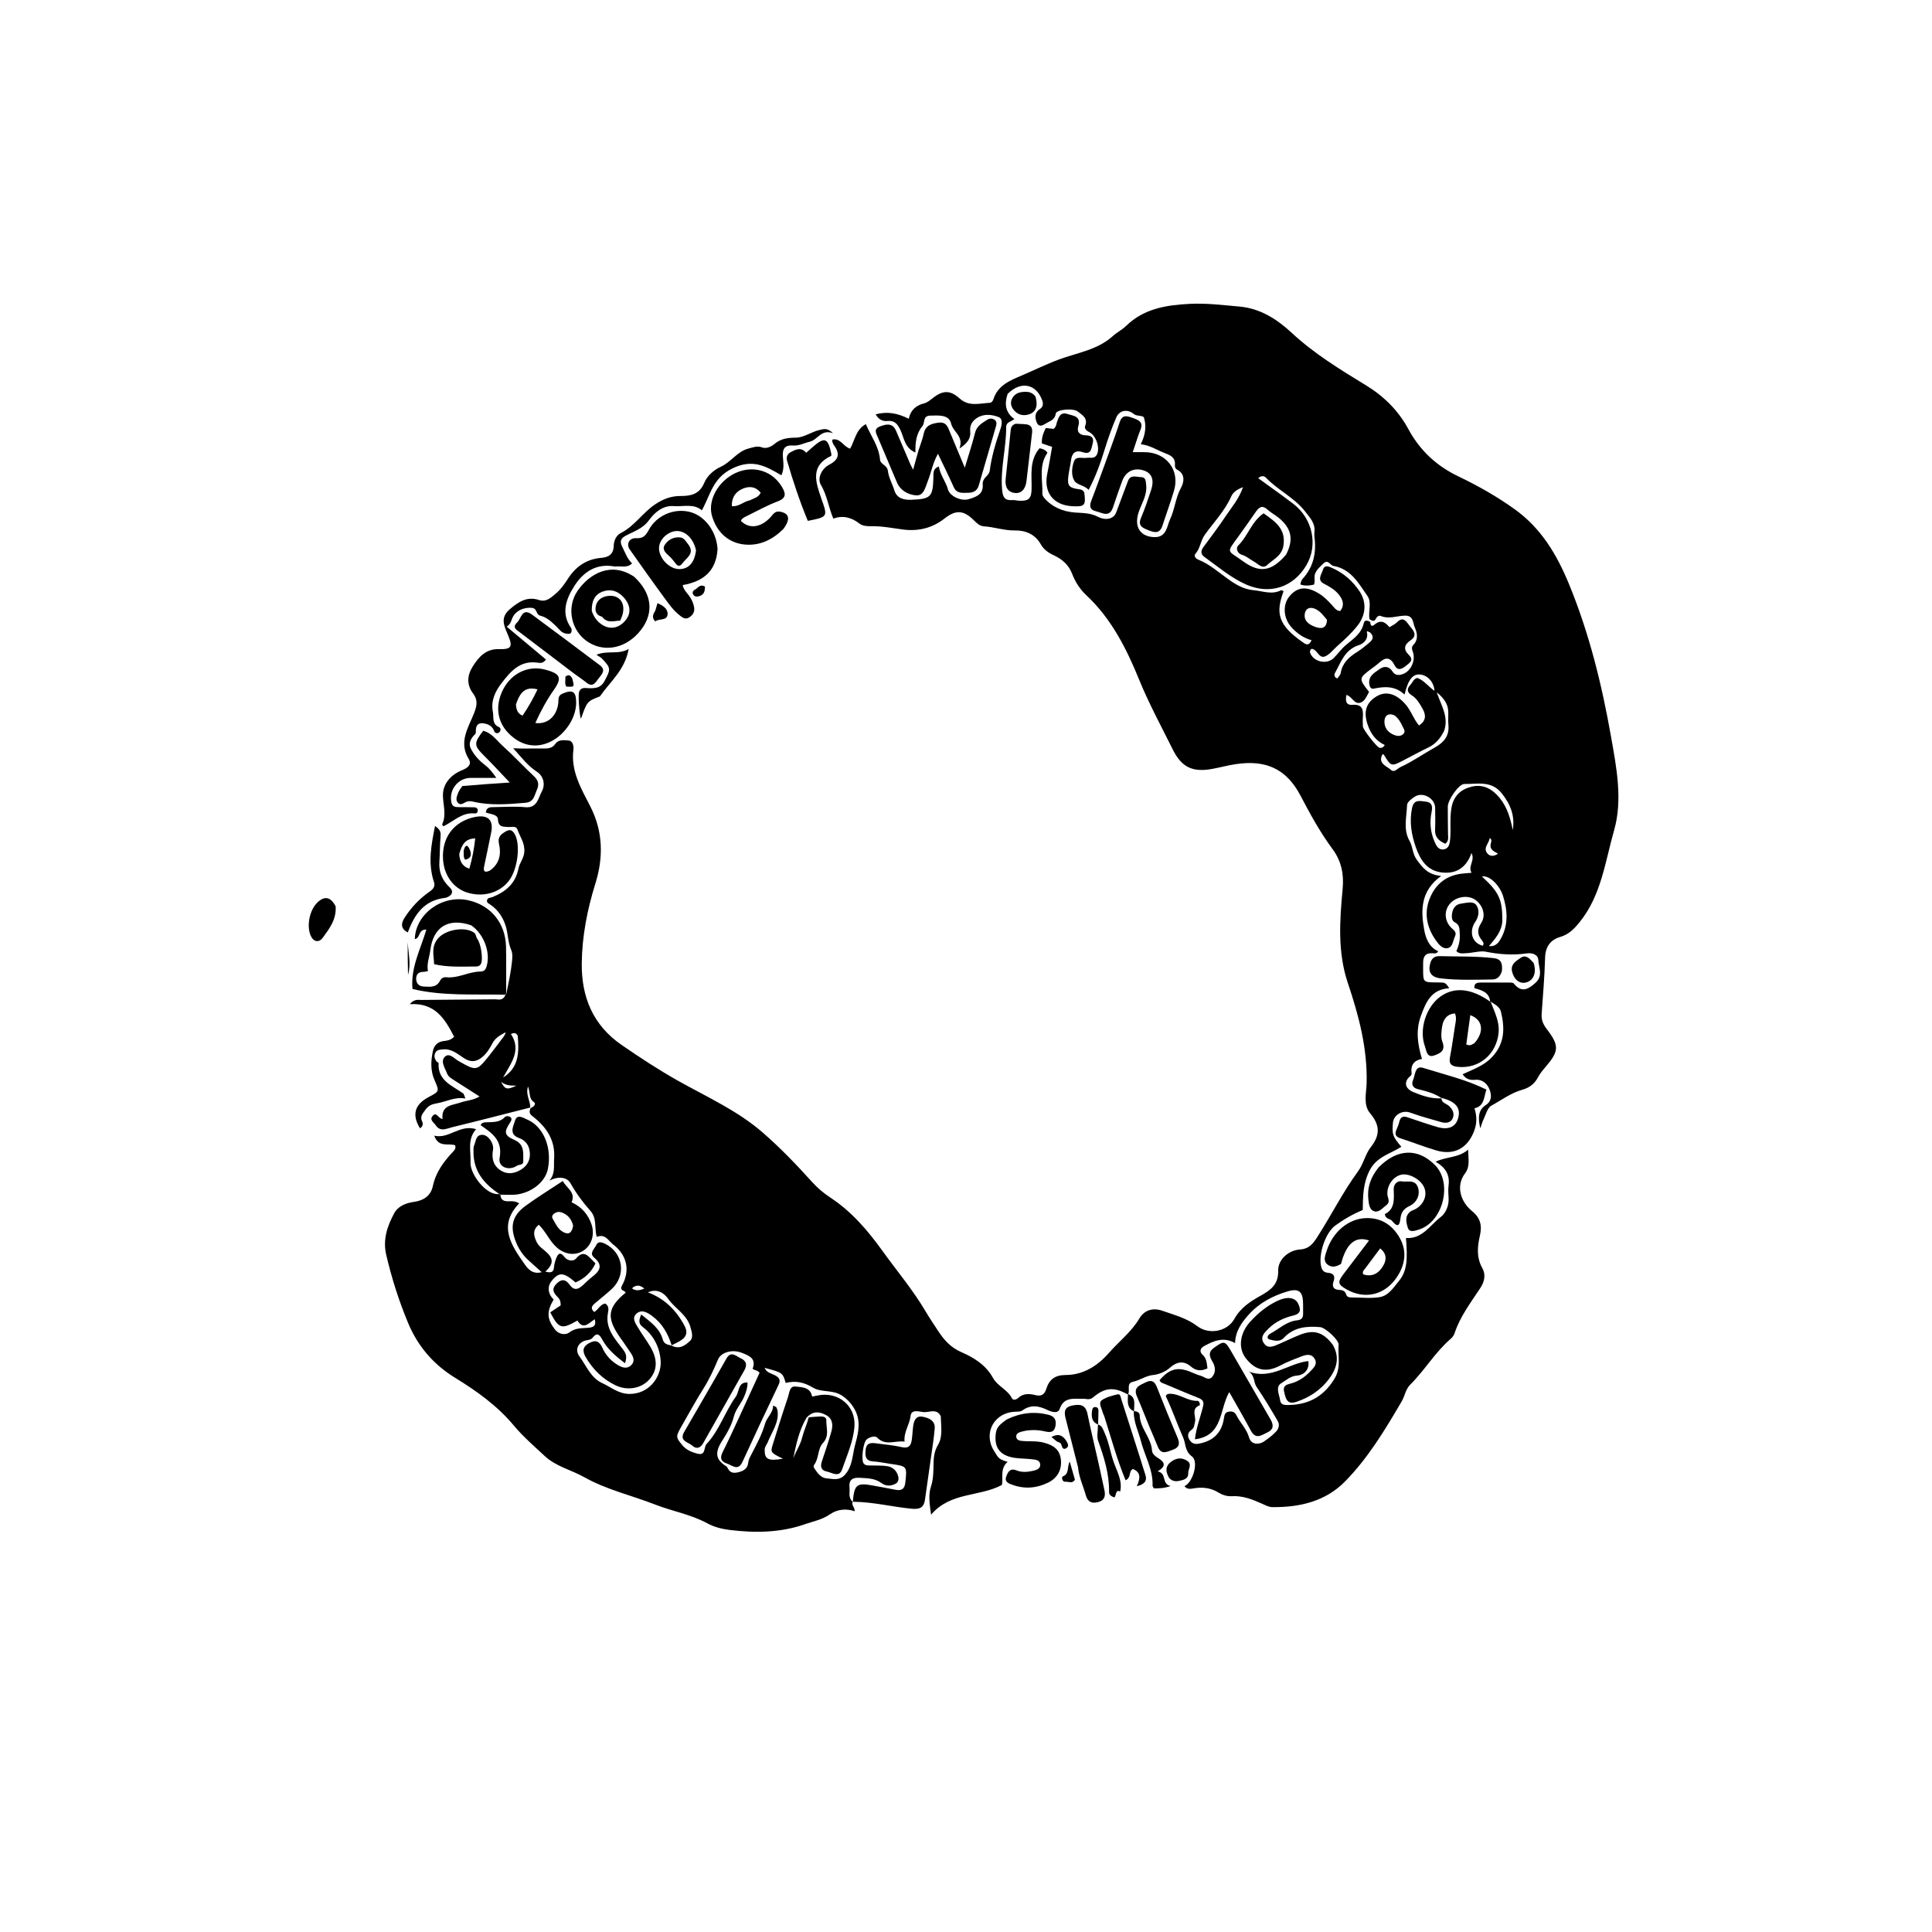 <svg version="1.1" id="Layer_1" xmlns="http://www.w3.org/2000/svg" xmlns:xlink="http://www.w3.org/1999/xlink" x="0px" y="0px"
	 width="100%" viewBox="0 0 1024 1024" enable-background="new 0 0 1024 1024" xml:space="preserve">
<path fill="#000000" opacity="1" stroke="none" 
	d="
M268.381,526.667 
	C269.516,521.026 270.788,515.418 271.361,509.667 
	C271.581,507.465 271.772,505.392 270.885,503.321 
	C269.315,499.653 269.29,495.607 268.345,491.906 
	C267.094,487.008 264.238,482.262 259.596,479.269 
	C258.867,478.8 258.149,478.501 258.084,477.528 
	C258.219,475.631 259.877,475.938 261.028,475.47 
	C268.035,472.622 273.271,468.277 274.805,460.308 
	C275.373,457.359 277.596,455.077 277.889,451.649 
	C278.298,446.88 275.611,443.545 274.235,439.636 
	C273.488,437.512 271.031,438.465 269.297,438.32 
	C266.656,438.099 264.167,438.56 263.929,434.299 
	C263.776,431.561 259.96,431.583 257.502,430.643 
	C257.821,427.691 259.959,427.808 261.9,427.788 
	C267.399,427.731 272.944,427.293 278.387,427.839 
	C284.831,428.486 285.344,422.689 287.168,419.503 
	C288.877,416.52 288.677,411.691 284.407,408.92 
	C279.506,405.739 276.075,401.01 271.998,396.581 
	C277.293,396.906 282.34,396.636 287.388,396.697 
	C290.044,396.729 292.525,396.933 294.432,394.153 
	C295.969,391.913 299.094,392.261 301.393,392.489 
	C303.689,392.717 304.149,395.581 303.92,397.36 
	C302.453,408.784 308.111,418.054 312.91,427.488 
	C319.678,440.791 319.872,454.463 315.569,468.276 
	C311.273,482.067 308.509,496.17 308.344,510.486 
	C308.141,528.118 314.059,543.235 329.474,553.847 
	C339.338,560.637 349.225,567.137 359.723,573.019 
	C374.878,581.51 390.986,588.725 404.268,600.28 
	C413.571,608.373 422.135,617.281 430.386,626.433 
	C433.348,629.718 436.601,632.437 440.21,634.812 
	C451.401,642.174 459.967,652.224 467.633,662.88 
	C475.304,673.542 483.835,683.609 490.528,694.977 
	C492.637,698.559 495.006,701.988 497.268,705.48 
	C500.378,710.28 503.966,714.24 509.546,716.665 
	C516.236,719.571 522.545,723.478 526.273,730.288 
	C528.71,734.738 534.056,736.487 536.362,741.151 
	C536.883,742.203 538.583,741.96 539.499,741.078 
	C542.29,738.391 545.559,738.632 548.873,739.459 
	C551.919,740.219 553.622,739.081 554.53,736.193 
	C556.102,731.189 559.117,728.8 564.821,728.783 
	C574.191,728.754 581.743,723.924 587.727,717.094 
	C593.084,710.98 599.64,705.985 603.902,698.805 
	C606.522,694.393 610.964,692.948 616.119,694.746 
	C622.539,696.986 629.097,698.694 634.721,702.965 
	C640.846,707.616 650.542,705.718 654.206,699.094 
	C657.48,693.176 662.641,689.824 668.187,686.733 
	C673.433,683.81 677.677,680.774 677.461,673.491 
	C677.29,667.711 682.833,662.689 688.988,662.254 
	C693.94,661.904 695.954,659.158 698.358,655.398 
	C705.682,643.946 711.794,631.756 719.851,620.74 
	C722.648,616.915 723.621,611.72 726.534,608.024 
	C731.58,601.625 731.462,596.31 726.208,590.095 
	C722.382,585.569 724.211,579.27 724.341,574.101 
	C724.806,555.607 720.179,538.253 714.404,521.087 
	C708.867,504.63 710.059,487.855 711.631,471.134 
	C712.381,463.146 710.883,456.244 706.24,449.971 
	C699.678,441.104 694.421,431.501 689.319,421.753 
	C681.746,407.282 670.704,402.639 654.947,405.014 
	C650.836,405.633 646.8,406.735 642.707,407.497 
	C632.092,409.472 626.306,406.738 621.558,397.18 
	C615.49,384.97 608.983,373.018 603.802,360.317 
	C597.085,343.849 589.093,327.894 575.693,315.408 
	C572.422,312.36 569.884,308.383 568.285,304.214 
	C566.386,299.263 562.927,296.341 558.407,294.257 
	C555.61,292.967 553.175,291.199 551.657,288.515 
	C548.585,283.082 543.564,281.074 537.832,281.147 
	C532.233,281.219 527.004,279.326 521.523,278.967 
	C519.188,278.814 517.654,277.235 516.095,275.689 
	C510.659,270.3 506.538,270.173 500.643,274.808 
	C494.168,279.899 486.743,281.712 478.584,280.649 
	C472.978,279.919 467.414,278.784 461.716,278.906 
	C459.52,278.953 457.181,278.792 455.472,277.464 
	C451.217,274.156 446.64,273.063 441.663,274.864 
	C439.097,268.71 438.33,262.435 435.08,256.954 
	C433.042,253.517 435.479,248.412 439.503,246.311 
	C444.67,243.614 445.354,240.468 441.853,235.722 
	C441.482,235.218 441.288,234.562 441.108,233.948 
	C441.023,233.659 441.165,233.302 441.207,232.976 
	C445.449,232.044 446.953,236.755 450.6,237.793 
	C453.133,233.328 453.575,227.692 458.921,224.795 
	C461.582,231.159 465.853,236.566 466.424,243.58 
	C466.641,246.247 470.278,246.376 470.641,249.775 
	C470.994,253.078 472.957,256.398 474.003,259.83 
	C475.235,263.869 478.521,265.079 483.011,264.891 
	C493.221,264.462 494.447,263.557 494.719,253.218 
	C494.779,250.947 494.31,248.397 497.636,247.253 
	C498.258,251.707 501.267,255.089 502.435,259.394 
	C503.423,263.036 509.478,265.805 513.476,264.56 
	C517.062,263.443 521.291,262.223 520.862,256.856 
	C520.739,255.323 521.343,253.942 522.487,252.806 
	C523.428,251.872 524.39,250.889 524.573,249.48 
	C525.557,241.883 527.791,234.622 530.247,227.397 
	C530.976,225.253 531.692,221.99 529.297,221.057 
	C525.673,219.645 521.435,219.184 517.82,221.527 
	C515.396,223.097 513.877,225.364 514.24,228.665 
	C514.626,232.182 512.925,234.819 508.533,237.73 
	C510.938,231.136 505.197,229.082 504.081,224.417 
	C502.933,219.624 497.41,220.205 493.049,220.285 
	C488.921,220.361 490.344,224.094 488.967,225.752 
	C485.52,229.9 485.115,234.582 485.189,239.841 
	C479.413,237.428 479.193,232.013 477.232,227.888 
	C475.702,224.668 474.086,222.731 470.232,223.127 
	C467.821,223.375 465.693,222.334 464.118,219.643 
	C470.256,217.893 475.868,219.042 481.646,221.941 
	C482.778,217.056 485.69,214.834 489.878,213.763 
	C491.561,213.332 493.077,212.01 494.514,210.893 
	C499.802,206.781 503.645,206.707 508.664,211.231 
	C513.616,215.694 519.309,213.748 524.813,213.479 
	C525.402,213.45 526.246,212.505 526.455,211.826 
	C528.804,204.207 535.28,201.686 541.767,198.922 
	C548.248,196.16 554.508,193.037 561.184,190.561 
	C570.848,186.976 581.66,185.504 589.783,178.153 
	C591.995,176.151 594.784,174.768 596.913,172.694 
	C606.335,163.518 618.188,161.699 630.545,161.056 
	C639.412,160.595 648.166,161.711 656.951,162.487 
	C668.005,163.463 676.908,169.242 684.606,176.39 
	C696.569,187.498 710.355,195.887 724.096,204.284 
	C733.681,210.141 741.256,217.803 746.385,227.299 
	C752.637,238.872 761.435,246.97 773.042,252.529 
	C783.421,257.5 793.421,263.165 802.777,269.874 
	C816.785,279.917 825.099,293.78 831.627,309.643 
	C842.369,335.747 849.008,362.88 853.877,390.418 
	C856.756,406.701 860.136,423.841 855.528,439.979 
	C850.795,456.557 848.742,474.497 837.289,488.687 
	C834.456,492.197 831.595,495.255 826.839,496.636 
	C821.94,498.059 819.09,501.703 818.936,507.473 
	C818.669,517.515 817.792,527.543 817.092,537.571 
	C816.88,540.6 817.955,542.988 819.767,545.358 
	C826.512,554.175 826.358,557.072 819.289,565.367 
	C817.781,567.138 816.244,568.966 815.164,571.003 
	C813.312,574.493 810.575,576.548 806.827,577.596 
	C800.815,579.277 795.809,583.092 790.437,586.029 
	C788.3,587.198 787.511,590.9 786.211,593.499 
	C785.644,594.633 785.335,595.896 784.577,598.037 
	C783.378,592.658 783.281,588.457 787.486,585.71 
	C791.056,583.377 790.475,579.938 789.406,577.278 
	C788.259,574.424 785.701,571.942 781.864,572.318 
	C779.213,572.578 776.924,571.997 775.208,569.372 
	C780.774,566.759 786.566,564.911 791.007,560.07 
	C797.69,552.785 797.594,544.694 795.504,536.128 
	C794.991,534.025 792.855,532.557 790.464,531.163 
	C790.018,530.979 789.784,530.726 789.784,530.726 
	C789.247,525.772 785.273,524.87 781.454,523.717 
	C781.206,521.04 782.999,520.764 784.948,520.756 
	C789.945,520.736 794.943,520.734 799.941,520.778 
	C800.753,520.785 801.919,520.777 802.317,521.267 
	C806.368,526.265 809.8,524.563 813.825,520.938 
	C818.022,517.16 815.547,512.876 815.344,508.925 
	C815.182,505.762 811.981,504.936 809.168,505.331 
	C801.842,506.358 794.771,505.889 787.451,504.409 
	C784.557,503.824 780.446,505.126 776.862,505.229 
	C775.275,505.274 773.518,505.732 771.897,504.109 
	C773.23,501.241 773.952,498.133 773.698,494.793 
	C773.519,492.445 773.792,490.208 771.109,488.858 
	C769.486,488.041 769.362,486.194 769.583,484.44 
	C769.959,481.465 771.499,479.293 774.471,478.922 
	C777.186,478.582 780.815,477.386 782.493,479.76 
	C784.241,482.234 783.906,485.774 781.896,488.652 
	C778.841,493.028 779.498,499.525 785.867,501.276 
	C786.842,500.021 785.92,498.984 785.268,498.163 
	C782.867,495.143 782.946,492.455 785.104,489.138 
	C787.688,485.166 786.007,479.811 781.951,476.937 
	C778.21,474.288 772.052,475.119 768.724,478.724 
	C765.389,482.335 765.427,487.567 768.858,491.395 
	C770.127,492.811 772.359,493.741 771.167,496.294 
	C770.13,498.514 770.019,501.818 767.487,502.483 
	C764.651,503.228 762.576,500.595 761.091,498.487 
	C755.962,491.205 754.482,483.285 758.331,474.956 
	C761.771,467.51 767.804,463.586 775.971,462.931 
	C777.121,462.839 778.271,462.736 779.958,462.592 
	C777.863,459.051 782.006,456.078 779.914,452.144 
	C777.304,459.509 772.306,463.149 764.735,462.487 
	C756.505,461.767 752.789,455.858 750.399,449.003 
	C748.087,442.37 746.939,435.593 748.391,428.412 
	C749.39,423.473 752.523,424.565 755.558,424.861 
	C758.892,425.186 759.429,427.238 758.804,430.215 
	C757.685,435.548 758.066,440.795 760.244,445.877 
	C761.203,448.113 762.317,450.524 765.009,450.216 
	C768.081,449.864 768.436,447 768.638,444.446 
	C769.072,438.979 768.338,433.498 769.337,428.006 
	C770.48,421.72 774.385,418.29 780.088,416.935 
	C786.248,415.472 791.118,418.293 794.924,423.015 
	C798.905,427.955 800.582,433.847 801.79,439.929 
	C803.021,432.516 800.662,426.356 795.955,420.472 
	C790.413,413.546 783.039,415.631 776.128,415.528 
	C773.239,415.485 767.369,424.001 767.358,427.478 
	C767.344,432.309 767.431,437.14 767.473,441.972 
	C767.489,443.748 768.035,445.654 766.058,447.204 
	C762.788,445.767 760.402,443.836 760.621,439.649 
	C760.821,435.828 760.669,431.987 760.653,428.155 
	C760.632,423.222 754.296,419.544 749.996,422.18 
	C748.252,423.248 745.821,425.117 745.77,426.689 
	C745.561,433.038 743.635,439.646 747.086,445.717 
	C748.898,448.907 748.586,452.636 751.086,455.928 
	C754.081,459.872 756.592,463.562 763.852,464.277 
	C752.804,472.209 753.055,482.662 754.814,492.629 
	C755.503,496.533 757.153,502.006 762.26,504.149 
	C761.514,505.654 760.19,505.297 759.211,505.239 
	C755.364,505.011 754.234,507.141 754.302,510.49 
	C754.323,511.489 754.284,512.489 754.285,513.489 
	C754.291,520.667 754.292,520.667 761.495,520.7 
	C766.139,520.722 766.139,520.722 768.11,523.809 
	C758.692,524.338 755.822,530.913 753.071,538.542 
	C750.27,546.312 751.389,553.468 753.665,561.253 
	C749.489,561.977 747.594,564.487 748.162,568.763 
	C748.339,570.094 746.963,570.6 746.294,571.493 
	C743.987,574.57 745.511,577.362 749.09,578.824 
	C753.796,580.747 758.44,582.411 763.797,582.144 
	C764.014,582.004 763.976,581.979 763.976,581.979 
	C763.964,584.576 766.477,584.852 767.883,586.086 
	C770.015,587.958 771.028,590.285 769.958,592.744 
	C768.908,595.156 766.338,595.445 763.968,594.768 
	C758.411,593.182 752.819,591.655 747.391,589.692 
	C743.396,588.248 738.67,590.809 738.281,595.126 
	C737.733,601.202 738.136,602.431 742.75,607.807 
	C736.887,611.625 729.684,612.979 725.915,620.379 
	C722.372,627.333 722.408,634.118 722.274,641.343 
	C716.983,643.538 712.204,646.302 707.702,649.569 
	C702.363,653.443 698.388,665.665 700.43,671.999 
	C700.976,673.693 702.211,674.466 703.735,674.587 
	C706.895,674.839 707.799,676.301 706.792,679.242 
	C705.897,681.857 706.738,683.498 709.667,683.664 
	C711.418,683.763 712.895,684.033 713.497,686.099 
	C713.948,687.645 715.464,687.694 716.828,687.694 
	C721.66,687.694 726.593,688.292 731.294,687.505 
	C736.004,686.716 738.708,682.293 741.54,678.852 
	C745.902,673.552 746.064,667.107 745.188,656.168 
	C753.848,656.81 757.908,649.389 763.675,644.982 
	C766.135,643.102 767.99,639.198 767.794,635.258 
	C767.679,632.931 767.466,630.558 767.773,628.27 
	C768.523,622.678 766.165,618.795 760.902,615.727 
	C766.661,612.963 772.973,613.791 778.148,609.338 
	C778.235,614.364 779.216,618.348 776.525,621.886 
	C771.256,628.813 774.5,637.311 780.167,641.864 
	C784.586,645.414 785.604,649.509 784.422,654.675 
	C783.067,660.592 782.435,666.362 785.657,672.115 
	C787.542,675.481 786.886,679.187 784.688,682.545 
	C779.592,690.329 773.852,697.748 770.911,706.775 
	C770.567,707.829 769.755,708.86 768.899,709.598 
	C760.636,716.726 755.125,726.272 747.45,733.896 
	C744.924,736.405 744.618,739.873 742.967,742.693 
	C734.15,757.755 725.116,772.795 712.827,785.277 
	C702.454,795.813 688.774,798.965 674.33,798.806 
	C672.445,798.785 670.516,797.714 668.706,796.908 
	C663.651,794.658 658.58,792.67 652.866,793.01 
	C650.334,793.161 647.921,792.377 645.736,791.037 
	C641.703,788.565 637.325,788.083 632.764,788.853 
	C630.925,789.164 629.165,789.49 627.792,787.708 
	C632.282,785.727 635.506,774.644 631.716,771.903 
	C627.914,769.155 628.544,765.223 627.148,762.076 
	C623.926,754.809 621.348,747.223 617.886,739.985 
	C618.437,738.57 619.766,738.691 620.84,738.76 
	C625.7,739.072 629.686,742.676 634.753,742.49 
	C635.703,742.455 636.252,744.683 635.79,744.866 
	C631.017,746.752 634.139,750.746 633.366,753.639 
	C632.944,755.218 633.13,756.732 631.446,757.895 
	C629.664,759.127 629.119,761.114 630.466,763.145 
	C631.659,764.942 633.031,765.629 635.49,765.164 
	C643.111,763.725 647.608,759.386 648.741,751.539 
	C648.971,749.942 649.335,748.571 651.164,748.228 
	C652.96,747.892 654.372,748.246 655.301,750.088 
	C657.34,754.132 660.725,757.313 662.044,761.916 
	C663.249,766.121 667.729,765.581 669.921,764.042 
	C672.161,762.47 674.632,760.69 676.538,758.551 
	C677.776,757.162 678.26,754.966 677.322,753.35 
	C673.729,747.159 670.056,740.995 666.017,735.092 
	C664.349,732.655 665.161,729.13 661.885,726.941 
	C673.764,731.474 682.856,722.59 693.391,721.398 
	C694.212,725.072 691.774,728.774 687.484,729.069 
	C683.973,729.31 681.668,731.602 679.169,733.082 
	C675.778,735.091 678.075,739.12 678.512,742.264 
	C678.847,744.667 680.924,744.725 682.793,744.696 
	C693.413,744.532 701.307,740.426 707.199,730.939 
	C711.06,724.723 708.947,718.787 709.495,712.753 
	C709.722,710.253 702.446,703.645 699.735,703.409 
	C692.554,702.785 685.744,703.361 680.354,709.182 
	C678.348,711.349 675.27,710.607 672.847,709.932 
	C671.312,709.504 671.671,707.724 673.18,706.918 
	C677.915,704.387 681.927,700.342 687.6,699.778 
	C689.967,699.543 690.732,698.281 690.679,696.133 
	C690.638,694.468 690.671,692.801 690.661,691.135 
	C690.622,684.658 688.576,682.652 682.47,684.457 
	C674.647,686.768 667.405,690.58 661.873,696.751 
	C658.188,700.863 654.826,705.374 654.603,711.861 
	C648.426,708.344 643.233,710.725 638.12,713.491 
	C636.039,714.617 635.695,716.509 637.342,717.987 
	C639.616,720.028 639.58,722.542 639.988,725.283 
	C636.683,726.748 634.001,726.704 631.186,724.278 
	C627.414,721.028 623.657,721.678 620.027,724.968 
	C617.695,727.082 613.977,728.507 611.501,728.728 
	C607.338,729.099 604.329,731.538 600.613,732.337 
	C597.047,733.104 598.809,736.062 598.111,738.534 
	C597.993,739.011 597.835,739.139 597.835,739.139 
	C590.673,735.06 585.728,735.24 579.427,740.597 
	C577.419,742.303 575.781,741.294 573.952,741.363 
	C569.147,741.547 563.924,740.146 561.626,746.82 
	C560.789,749.249 557.61,748.504 555.417,747.431 
	C550.87,745.208 546.445,744.219 541.888,747.56 
	C540.947,748.25 539.358,748.198 538.06,748.241 
	C527.115,748.604 521.078,759.301 526.61,768.584 
	C529.455,773.356 529.455,773.356 534.071,774.812 
	C529.845,778.445 531.845,783.447 531.036,787.054 
	C518.945,793.511 503.879,790.624 493.493,802.812 
	C492.655,796.922 491.992,792.254 493.428,787.908 
	C494.516,784.617 494.692,781.441 494.742,778.131 
	C494.806,773.859 494.738,769.849 497.207,765.723 
	C499.76,761.455 498.739,756.006 498.655,751.022 
	C498.652,750.857 498.653,750.671 498.581,750.53 
	C496.486,746.408 492.681,748.612 489.714,748.452 
	C487.288,748.321 483.044,746.583 482.604,750.57 
	C482.102,755.131 478.976,758.798 479.424,764.099 
	C474.392,763.359 469.428,766.578 464.893,761.948 
	C463.803,760.835 461.067,761.563 459.389,762.884 
	C457.507,764.367 456.312,773.739 457.753,775.64 
	C458.693,776.879 460.112,776.681 461.424,776.731 
	C464.419,776.844 467.465,776.631 470.395,777.121 
	C473.113,777.575 475.171,779.443 475.989,782.19 
	C476.421,783.641 476.344,785.395 474.891,786.265 
	C472.431,787.737 469.577,787.808 467.337,786.139 
	C463.707,783.435 459.653,783.502 455.511,783.259 
	C451.638,783.031 449.82,784.538 450.261,788.448 
	C450.533,790.856 449.481,793.478 451.692,795.815 
	C452,796.001 451.974,795.977 451.974,795.977 
	C451.071,797.64 452.997,798.624 453.028,800.989 
	C448.331,799.393 443.581,800.049 439.966,802.57 
	C435.806,805.473 431.164,806.282 426.672,807.852 
	C413.658,812.398 400.292,812.565 386.811,810.915 
	C382.668,810.408 378.548,809.385 374.889,807.396 
	C366.156,802.649 356.345,801.003 347.28,797.462 
	C334.765,792.573 321.492,789.6 309.66,782.932 
	C302.753,779.04 294.772,777.365 288.666,771.672 
	C283.061,766.447 277.202,761.402 272.331,755.56 
	C263.533,745.009 252.717,737.324 241.144,730.21 
	C229.897,723.295 221.508,713.714 216.28,701.149 
	C211.392,689.4 207.591,677.436 204.708,665.088 
	C202.824,657.019 205.264,649.85 208.932,643.059 
	C210.997,639.236 215.141,637.61 219.414,637.02 
	C224.565,636.309 228.335,633.773 229.421,628.641 
	C230.972,621.31 235.153,615.709 240.091,610.462 
	C240.892,609.611 241.728,608.763 241.249,607.024 
	C237.824,605.732 232.422,608.516 230.177,601.94 
	C238.031,603.808 243.667,595.772 252.339,598.484 
	C247.515,603.983 249.673,610.199 249.379,616.084 
	C249.067,622.32 257.719,633.672 264.376,632.863 
	C264.922,633.006 265.249,633.264 265.249,633.264 
	C265.343,635.796 266.775,636.702 269.171,636.707 
	C270.965,636.712 272.847,636.352 275.188,637.824 
	C263.878,649.506 270.875,659.847 277.981,669.949 
	C279.844,672.597 282.295,675.585 287.117,674.271 
	C284.509,671.935 282.136,669.875 279.838,667.735 
	C277.131,665.215 275.131,662.264 273.671,658.791 
	C270.114,650.336 271.258,644.453 278.612,639.081 
	C284.883,634.501 291.53,630.435 298.299,625.951 
	C300.39,629.901 305.264,631.857 302.966,637.235 
	C308.165,639.633 311.723,643.551 313.555,649.064 
	C315.349,654.465 313.483,660.319 308.911,663.053 
	C304.357,665.776 298.945,664.749 294.788,660.89 
	C291.139,657.502 289.274,652.692 285.56,649.155 
	C282.06,652.023 282.953,655.036 284.28,657.976 
	C284.811,659.154 285.674,660.294 286.655,661.139 
	C290.784,664.691 295.923,667.889 289.046,673.944 
	C292.175,674.917 293.434,674.129 293.608,671.803 
	C293.733,670.132 294.181,668.635 294.76,667.048 
	C295.885,663.964 297.175,663.658 299.113,666.165 
	C300.937,668.525 304.06,668.555 305.256,667.119 
	C309.366,662.184 311.686,665.695 314.394,668.358 
	C314.746,668.705 315.071,669.08 315.593,669.64 
	C313.398,674.375 309.83,677.66 305.049,679.715 
	C298.865,674.403 296.4,673.942 292.364,678.937 
	C290.042,681.81 290.288,685.782 293.452,688.751 
	C289.593,695.258 289.97,699.104 293.912,704.382 
	C296.295,707.573 299.93,707.637 301.794,706.197 
	C305.124,703.625 308.58,704.094 312.063,703.73 
	C314.721,703.453 316.156,702.546 315.219,699.217 
	C312.164,701.145 309.184,705.159 306.064,699.92 
	C297.576,704.715 296.283,704.371 291.628,695.584 
	C293.595,694.267 295.806,692.787 297.17,691.874 
	C297.231,688.966 296.126,688.048 295.244,687.133 
	C292.897,684.696 292.448,682.695 295.303,680.07 
	C298.199,677.408 300.217,678.598 301.918,680.949 
	C304.283,684.219 306.451,683.46 308.875,681.226 
	C310.587,679.648 312.25,677.996 314.094,676.584 
	C318.119,673.501 319.571,670.49 314.928,666.564 
	C312.109,664.18 315.061,662.015 315.986,659.973 
	C317.005,657.723 318.957,658.366 320.704,659.22 
	C330.339,663.929 332.089,676.04 324.128,683.305 
	C321.3,685.885 318.296,688.273 315.366,690.742 
	C313.8,692.061 312.734,693.435 314.939,695.385 
	C317.069,694.241 318.065,691.361 320.744,690.892 
	C322.914,692.126 322.529,694.266 322.228,695.855 
	C320.67,704.095 325.876,709.586 330.195,715.227 
	C331.998,717.583 332.383,719.252 331.259,722.523 
	C326.14,718.667 321.878,714.974 319.15,709.902 
	C317.674,707.158 316.363,706.181 314.179,708.929 
	C313.335,709.991 312.301,710.129 311.145,710.325 
	C306.653,711.085 304.392,715.203 307.078,718.852 
	C310.762,723.858 313.144,730.303 319.15,733.054 
	C323.762,735.167 327.772,738.704 333.37,738.81 
	C344.158,739.016 350.49,729.659 350.177,721.723 
	C349.91,714.938 346.799,707.921 340.695,703.351 
	C338.3,701.557 338.573,699.625 339.873,696.703 
	C344.694,700.634 349.579,703.894 351.256,709.89 
	C351.906,712.21 353.358,712.629 355.841,713.144 
	C360.32,715.494 363.29,712.911 365.663,710.787 
	C367.656,709.005 366.676,705.973 365.919,703.308 
	C364.027,696.654 357.722,693.563 354.061,688.305 
	C352.126,685.526 348.383,682.707 343.416,684.963 
	C352.463,688.425 358.581,694.641 362.891,702.851 
	C364.521,705.956 363.911,708.332 361.234,710.209 
	C359.617,711.343 357.738,712.104 355.977,713.032 
	C354.06,706.846 350.972,701.413 345.661,697.509 
	C343.201,695.701 340.254,693.838 337.492,696.133 
	C334.629,698.513 336.795,701.379 338.205,703.749 
	C340.242,707.175 342.668,710.369 344.691,713.802 
	C348.738,720.667 348.449,726.452 344.044,731.278 
	C339.784,735.944 332.471,737.3 326.087,734.166 
	C319.367,730.869 314.193,725.796 310.426,719.276 
	C308.59,716.098 308.817,713.726 312.275,711.859 
	C315.681,710.019 317.69,710.803 319.279,714.374 
	C321.138,718.554 324.264,721.827 328.349,723.992 
	C330.542,725.155 332.918,725.409 334.773,723.347 
	C336.547,721.376 335.711,719.23 334.499,717.358 
	C332.513,714.289 330.349,711.337 328.271,708.327 
	C321.367,698.323 322.117,692.89 331.593,685.163 
	C331.249,683.844 328.116,684.212 329.688,681.355 
	C334.195,673.164 332.206,665.12 324.949,659.563 
	C322.41,657.619 320.91,653.792 316.268,655.567 
	C314.953,650.816 316.52,645.771 312.885,641.718 
	C308.902,637.277 305.377,632.444 302.362,627.13 
	C300.435,623.732 295.747,623.368 291.152,625.756 
	C294.425,622.054 293.413,617.981 293.699,614.086 
	C294.42,604.25 289.487,597.21 282.257,591.626 
	C280.431,590.216 280.472,589.295 281.193,587.29 
	C283.261,586.625 284.159,584.879 283.092,584.209 
	C280.081,582.32 281.186,578.998 279.84,575.907 
	C278.462,580.325 281.219,583.492 281.017,587.02 
	C267.188,590.529 253.378,594.113 239.516,597.486 
	C236.666,598.18 233.352,600.063 230.933,596.4 
	C229.919,594.862 227.394,593.532 229.394,591.361 
	C231.447,589.132 232.14,592.775 234.553,593.101 
	C233.778,585.615 239.771,585.87 244.284,584.296 
	C247.359,583.224 250.785,583.225 254.16,581.15 
	C249.362,578.083 244.931,575.254 240.504,572.419 
	C239.096,571.518 237.583,570.633 236.972,569.006 
	C235.889,566.125 233.356,562.664 235.701,560.202 
	C238.097,557.688 240.752,561.081 243.041,562.372 
	C252.654,567.793 252.642,567.863 259.715,558.948 
	C262.193,555.824 264.557,552.609 266.954,549.421 
	C267.439,548.776 267.837,548.065 268.003,547.109 
	C265.328,548.581 262.667,549.901 261.095,552.82 
	C259.635,555.532 258.147,558.172 255.604,560.276 
	C252.349,562.97 249.372,563.151 245.714,560.716 
	C242.41,558.517 239.193,555.711 234.674,556.209 
	C233.16,556.376 231.68,556.295 230.803,557.89 
	C229.868,559.591 230.324,561.111 231.328,562.547 
	C231.595,562.928 232.477,563.156 232.461,563.417 
	C231.9,572.786 239.641,575.366 245.487,579.516 
	C245.92,579.824 245.998,580.63 246.674,582.23 
	C240.892,581.255 236.436,583.98 231.537,584.788 
	C228.967,585.211 227.118,585.911 225.424,588.263 
	C223.888,590.396 222.462,591.838 223.819,594.597 
	C224.367,595.711 224.024,597.203 222.616,598.023 
	C218.196,590.877 219.758,585.38 227.196,581.468 
	C233.051,578.388 232.892,578.456 230.207,572.222 
	C228.111,567.356 228.363,562.166 229.437,557.087 
	C230.071,554.091 231.92,552.147 235.245,551.767 
	C237.003,551.566 238.898,551.342 240.69,549.496 
	C235.888,540.175 230.742,531.381 217.189,532.225 
	C219.662,529.36 221.61,530.009 223.31,529.99 
	C236.294,529.844 249.28,529.824 262.263,529.648 
	C264.073,529.624 266.388,530.648 267.771,527.568 
	C268.138,526.918 268.259,526.793 268.381,526.667 
M428.655,751.199 
	C430.616,751.047 432.575,750.843 434.538,750.759 
	C436.098,750.692 438.034,750.942 437.972,752.786 
	C437.834,756.852 439.787,760.98 436.069,764.965 
	C433.318,767.913 434.132,773.092 431.405,776.549 
	C431.169,776.848 431.218,777.646 431.454,777.999 
	C433.107,780.474 434.933,783.282 437.992,783.533 
	C441.348,783.81 444.88,785.1 448.039,781.424 
	C451.828,777.015 451.816,771.303 453.033,766.544 
	C454.363,761.344 456.36,755.246 453.962,749.038 
	C452.189,744.446 447.736,739.505 442.818,738.142 
	C438.844,737.04 434.183,737.488 431,735.534 
	C426.184,732.576 421.572,731.671 416.441,732.988 
	C414.815,727.542 414.815,727.542 405.277,724.984 
	C406.262,727.576 408.85,727.909 410.796,728.959 
	C413.135,730.221 413.853,731.48 412.615,734.076 
	C406.167,747.589 399.786,761.134 393.553,774.747 
	C391.201,779.884 388.281,776.716 385.381,775.747 
	C382.079,774.643 381.441,772.793 383.016,769.648 
	C386.143,763.406 389.051,757.052 391.988,750.716 
	C395.593,742.939 399.135,735.133 402.589,727.592 
	C401.266,726.065 400.005,726.437 398.878,725.478 
	C401.052,719.943 396.854,718.468 393.2,717.027 
	C388.111,715.02 382.163,716.691 380.547,720.577 
	C378.334,725.898 375.924,731.06 372.845,735.964 
	C368.869,742.296 365.252,748.857 361.559,755.364 
	C358.118,761.429 358.037,761.557 361.545,765.883 
	C363.66,768.49 366.847,769.853 370.011,770.54 
	C374.176,771.444 372.927,767.023 374.492,765.345 
	C381.349,757.995 384.25,748.25 389.965,740.306 
	C391.963,737.529 391.102,732.415 396.204,732.776 
	C396.242,735.406 395.511,737.647 394.448,740.181 
	C392.892,743.893 389.99,746.737 388.939,750.843 
	C387.784,755.358 385.312,759.677 382.754,763.658 
	C378.829,769.766 379.179,773.557 384.804,777.085 
	C385.19,777.327 385.502,777.778 385.71,778.199 
	C387.018,780.84 389.087,780.924 391.618,780.251 
	C394.269,779.547 396.238,778.245 396.547,775.391 
	C396.752,773.503 397.63,772.068 398.477,770.433 
	C401.11,765.351 403.903,760.208 405.438,754.752 
	C406.487,751.025 409.749,748.98 409.762,744.975 
	C410.925,745.589 411.346,745.668 411.468,745.903 
	C411.768,746.477 412.044,747.107 412.128,747.74 
	C412.956,754.043 409.067,758.953 406.951,764.345 
	C406.459,765.599 405.355,766.664 405.306,768.244 
	C405.144,773.474 407.176,774.523 414.95,773.146 
	C408.463,769.97 408.274,769.773 409.598,765.546 
	C412.233,757.138 414.861,748.725 417.684,740.379 
	C418.42,738.205 418.457,734.53 421.636,734.89 
	C425.071,735.279 429.531,735.155 430.443,740.218 
	C431.583,739.991 432.561,739.799 433.537,739.6 
	C444.185,737.427 453.598,745.076 452.884,755.857 
	C452.353,763.874 448.908,771.275 446.345,778.797 
	C444.789,783.364 440.986,780.493 438.177,779.939 
	C435.252,779.362 434.69,777.311 435.593,774.606 
	C437.33,769.402 439.104,764.203 440.6,758.928 
	C441.554,755.565 441.491,752.048 437.968,750.101 
	C434.621,748.251 431.042,747.528 427.465,751.409 
	C423.52,758.117 421.952,765.552 420.428,773.006 
	C421.816,769.237 424.163,765.962 425.175,761.889 
	C426.053,758.355 427.738,754.83 428.655,751.199 
M726.201,329.593 
	C726.375,331.05 726.732,332.61 728.524,331.063 
	C731.692,328.329 734.135,329.591 736.422,332.445 
	C737.892,331.511 739.338,330.911 740.356,329.887 
	C743.976,326.243 745.454,329.706 747.253,331.878 
	C749.2,334.23 751.452,336.751 747.649,339.363 
	C744.355,341.626 743.635,344.085 746.646,347.054 
	C749.503,349.871 747.271,351.196 745.207,352.876 
	C742.921,354.738 740.752,355.714 739.111,352.52 
	C736.865,348.147 734.262,348.236 730.987,351.253 
	C729.888,352.265 728.658,353.139 727.455,354.031 
	C720.019,359.547 720.016,359.543 725.623,366.7 
	C724.459,368.854 723.464,371.593 721.135,372.398 
	C717.744,373.57 716.618,369.061 713.638,368.329 
	C713.08,371.229 713.179,373.857 716.856,373.571 
	C722.034,373.169 722.635,376.068 722.341,380.065 
	C722.219,381.722 722.307,383.397 722.352,385.062 
	C722.392,386.598 729.793,396.155 731.247,396.371 
	C732.205,396.513 733.208,396.185 733.939,394.86 
	C729.529,392.803 726.78,389.334 725.108,384.747 
	C722.518,377.639 723.767,372.681 729.497,369.151 
	C734.533,366.048 739.9,367.619 744.831,373.166 
	C747.822,376.531 749.122,380.941 752.072,384.522 
	C755.965,382.065 755.837,378.926 754.062,375.766 
	C752.528,373.037 750.968,370.192 748.155,368.449 
	C745.732,366.948 745.538,365.084 747.425,363.118 
	C748.648,361.842 749.166,359.826 751.188,359.311 
	C754.817,360.6 757.012,363.889 760.308,366.161 
	C760,361.464 756.697,357.915 752.709,357.504 
	C748.856,357.107 746.349,360.124 744.438,368.129 
	C739.555,363.567 733.981,363.725 728.191,364.98 
	C726.56,365.333 725.956,364.035 725.749,362.519 
	C725.16,358.204 728.528,356.608 731.201,354.637 
	C733.781,352.733 736.391,353.262 738.036,355.864 
	C739.333,357.915 741.021,357.948 742.769,357.519 
	C747.264,356.413 750.182,351.004 749.089,346.299 
	C748.74,344.795 747.618,343.337 749.179,341.718 
	C751.907,338.889 751.124,335.385 749.833,332.446 
	C748.8,330.096 749.223,326.164 744.626,326.299 
	C740.383,326.423 736.166,328.263 731.843,326.485 
	C730.706,326.018 729.705,326.938 729.122,328.143 
	C728.466,329.496 727.228,329.205 725.82,328.071 
	C725.165,323.989 727.172,319.302 724.754,315.843 
	C720.112,309.202 716.081,301.594 706.752,299.948 
	C705.02,299.643 703.917,296.222 701.432,298.663 
	C699.796,300.271 698.015,301.672 697.06,303.999 
	C696.26,305.949 697.249,307.917 696.421,309.865 
	C693.977,310.417 691.618,310.651 689.242,309.784 
	C689.364,309.128 689.364,308.785 689.495,308.501 
	C689.769,307.904 690.012,307.248 690.442,306.774 
	C696.229,300.406 697.789,292.87 696.689,284.567 
	C696.581,283.748 696.576,282.893 696.673,282.072 
	C697.233,277.358 694.365,274.447 691.696,271.026 
	C685.948,263.659 677.308,259.842 671.023,253.21 
	C670.066,252.201 668.429,251.939 666.896,253.467 
	C673.225,258.078 679.462,262.446 685.507,267.067 
	C695.807,274.941 698.691,289.052 692.349,299.686 
	C685.393,311.348 672.974,315.346 660.446,309.796 
	C652.307,306.19 645.593,300.36 638.431,295.239 
	C636.084,293.562 636.516,291.747 638.022,289.706 
	C641.971,284.354 646.007,279.054 649.682,273.517 
	C652.761,268.879 656.59,264.594 658.816,258.211 
	C655.378,259.498 653.517,261.033 652.599,263.092 
	C649.205,270.713 643.43,276.72 638.644,283.328 
	C636.261,286.618 636.218,290.664 633.522,293.622 
	C632.764,294.453 633.475,295.984 635.133,296.637 
	C641.209,299.03 646.017,303.488 651.262,307.175 
	C655.333,310.037 659.257,312.331 664.381,312.81 
	C669.283,313.268 674.084,315.366 678.993,312.844 
	C679.275,312.7 679.875,313.173 680.325,313.357 
	C676.078,324.921 677.093,331.254 691.125,340.842 
	C693.013,342.133 694.103,341.571 695.148,339.324 
	C690.883,338.163 687.577,335.738 684.734,332.725 
	C680.104,327.817 679.66,320.415 683.585,315.871 
	C687.823,310.964 692.66,310.619 699.22,314.681 
	C701.808,316.283 703.864,318.44 705.92,320.631 
	C707.125,321.915 708.041,323.657 710.311,323.874 
	C712.723,320.861 711.85,318.049 709.779,315.37 
	C707.694,312.674 704.842,310.973 701.838,309.45 
	C697.889,307.448 700.381,304.574 701.123,302.115 
	C701.982,299.268 703.997,300.121 705.955,300.982 
	C712.085,303.676 716.938,307.936 720.602,313.432 
	C724.448,319.201 723.944,325.904 719.586,331.502 
	C716.403,335.591 712.578,339.059 708.718,342.484 
	C706.605,344.359 704.758,346.906 702.287,347.909 
	C699.066,349.217 698.294,344.435 695.478,343.914 
	C695.331,343.886 695.162,343.979 694.998,344.015 
	C694.229,344.626 694.178,345.533 694.485,346.263 
	C696.433,350.893 703.248,352.335 706.852,348.818 
	C709.081,346.643 710.873,343.988 713.234,341.989 
	C717.157,338.668 721.576,335.878 722.806,330.363 
	C723.218,328.513 724.597,328.733 726.201,329.593 
M534.052,208.807 
	C532.316,213.974 532.801,218.634 537.657,222.124 
	C535.737,223.605 533.278,223.689 533.292,226.393 
	C533.346,237.322 530.236,248.014 531.097,259.061 
	C531.419,263.187 532.186,265.41 536.667,265.066 
	C537.81,264.979 538.98,265.344 540.143,265.394 
	C545.257,265.616 546.668,264.284 546.767,259.157 
	C546.91,251.765 545.44,244.067 550.988,237.576 
	C552.524,237.938 554.122,238.256 555.169,239.999 
	C550.418,246.746 552.712,254.42 552.474,261.783 
	C552.45,262.51 553.004,263.38 553.524,263.981 
	C557.818,268.948 563.576,271.191 569.852,271.654 
	C573.957,271.957 577.834,271.814 581.777,273.839 
	C586.406,276.217 590.393,274.849 591.568,271.678 
	C593.636,266.098 595.74,260.532 597.837,254.964 
	C599.205,251.331 602.31,252.868 604.71,252.88 
	C607.355,252.893 607.256,254.909 607.494,257.125 
	C608.093,262.712 604.814,267.167 603.336,272.027 
	C601.18,279.115 604.206,284.476 611.848,284.693 
	C618.432,284.88 618.546,278.578 620.128,275.313 
	C622.638,270.131 622.982,263.947 625.96,258.523 
	C627.42,255.863 628.502,251.323 623.961,248.961 
	C622.933,248.427 622.659,247.39 622.738,246.404 
	C623.07,242.249 619.987,241.15 617.049,240.018 
	C613.005,238.459 609.392,235.947 604.639,235.459 
	C607.194,230.248 607.719,225.664 606.227,221.069 
	C604.452,219.937 602.481,220.697 600.871,219.384 
	C597.481,216.621 593.274,217.46 591.638,221.282 
	C589.363,226.596 587.381,232.119 585.709,237.574 
	C583.41,245.078 580.869,252.338 576.988,259.649 
	C574.753,257.146 570.775,257.081 569.41,254.786 
	C567.695,251.9 568.035,247.839 569.215,244.573 
	C570.284,241.612 573.548,243.008 575.884,242.677 
	C577.772,242.409 580.002,243.339 581.285,241.099 
	C583.213,237.735 581.066,230.968 577.463,229.124 
	C576.02,228.386 574.572,227.238 575.155,225.73 
	C576.758,221.583 573.593,220.013 571.306,218.156 
	C568.861,216.17 559.884,217.04 559.576,219.197 
	C559.065,222.774 556.238,223.186 553.954,224.663 
	C550.374,226.979 549.503,224.55 548.925,222.016 
	C548.461,219.978 549.286,218.015 551.119,216.832 
	C553.138,215.528 552.939,213.669 552.308,211.972 
	C549.142,203.458 541.003,201.745 534.052,208.807 
M681.637,293.983 
	C685.744,286.086 684.622,280.141 677.833,274.517 
	C675.918,272.932 673.626,271.781 671.81,270.104 
	C669.204,267.699 667.471,268.604 665.756,271.067 
	C662.62,275.571 659.473,280.069 656.251,284.512 
	C649.736,293.499 650.508,291.417 658.691,297.388 
	C667.627,303.909 673.892,302.97 681.637,293.983 
M765.431,387.36 
	C763.521,391.158 761.013,394.317 757.021,396.215 
	C752.673,398.282 748.445,400.604 744.173,402.829 
	C737.359,406.378 737.365,406.381 733.432,399.956 
	C733.324,399.779 732.874,399.812 732.734,399.781 
	C730.15,404.724 734.902,405.96 737.28,408.092 
	C739.059,409.686 740.592,407.333 742.317,406.548 
	C748.648,403.667 754.266,399.64 760.295,396.307 
	C765.24,393.574 768.245,390.149 767.687,384.208 
	C767.47,381.898 767.688,379.551 767.614,377.223 
	C767.488,373.244 765.54,370.285 761.496,366.891 
	C763.931,374.173 767.929,379.813 765.431,387.36 
M796.278,488.136 
	C795.967,493.473 792.728,497.364 789.158,501.416 
	C793.058,501.964 794.692,498.939 795.632,497.212 
	C799.529,490.052 799.049,482.484 796.597,474.756 
	C794.858,469.276 789.428,463.727 785.448,464.555 
	C794.56,472.965 796.282,476.57 796.278,488.136 
M703.335,328.529 
	C701.631,326.483 700.024,324.282 697.646,322.994 
	C695.054,321.591 692.323,321.891 691.633,324.984 
	C690.737,329.005 693.887,331.103 697.072,332.25 
	C699.941,333.283 703.118,333.501 703.335,328.529 
M726.212,335.219 
	C725.59,335.133 724.187,333.879 724.492,335.149 
	C725.44,339.096 722.227,341.303 720.297,341.91 
	C712.738,344.289 710.773,350.951 707.56,356.706 
	C707.122,357.492 707.048,359.024 708.824,359.59 
	C709.429,358.654 710.431,357.763 710.6,356.735 
	C711.461,351.481 714.852,348.344 719.091,345.701 
	C721.331,344.304 723.409,342.619 725.428,340.908 
	C727.093,339.496 728.848,337.919 726.212,335.219 
M303.765,649.654 
	C302.963,646.203 300.971,643.75 297.597,642.587 
	C296.113,642.075 294.658,642.409 293.436,643.458 
	C292.564,644.208 292.426,645.117 293.014,646.099 
	C294.365,648.353 295.428,650.918 297.629,652.438 
	C300.33,654.302 302.922,654.698 303.765,649.654 
M739.317,379.29 
	C736.311,377.701 734.042,378.971 733.801,381.886 
	C733.488,385.669 735.724,388.491 739.448,389.738 
	C740.883,390.218 742.471,390.235 743.692,389.119 
	C745.213,387.729 744.023,386.359 743.411,385.069 
	C742.488,383.12 741.556,381.158 739.317,379.29 
M274.411,548.946 
	C273.775,547.932 273.119,546.96 270.79,548.048 
	C276.609,556.709 270.689,563.724 266.652,571.097 
	C275.056,565.842 275.151,557.868 274.411,548.946 
M790.304,446.551 
	C790.336,445.809 790.88,444.977 789.568,444.148 
	C789.277,447.062 785.796,449.332 788.361,452.372 
	C789.649,453.898 791.752,454.073 793.98,452.464 
	C791.707,451.117 789.102,450.316 790.304,446.551 
M273.698,575.416 
	C271.133,575.323 268.514,575.632 265.615,573.419 
	C267.683,577.542 268.787,577.723 273.698,575.416 
M335.487,682.3 
	C335.391,682.434 335.251,682.557 335.211,682.706 
	C335.173,682.847 335.187,683.117 335.267,683.159 
	C337.293,684.219 339.259,683.977 341.486,682.959 
	C339.628,681.414 337.954,680.759 335.487,682.3 
z"/>
<path fill="#000000" opacity="1" stroke="none" 
	d="
M325.951,300.29 
	C315.785,298.33 308.958,303.447 304.363,310.661 
	C300.168,317.249 297.11,324.99 302.699,332.856 
	C303.085,333.398 303.073,334.548 302.767,335.186 
	C302.262,336.238 301.178,335.963 300.137,335.841 
	C297.539,335.536 296.239,333.338 294.685,331.842 
	C292.181,329.431 289.699,327.126 286.316,326.311 
	C283.958,325.743 284.867,322.457 281.93,322.182 
	C277.59,321.775 272.963,323.731 271.36,328.029 
	C270.794,329.547 270.377,331.037 268.556,332.135 
	C275.832,338.225 282.62,343.909 289.379,349.567 
	C287.825,351.765 286.143,351.399 284.808,351.209 
	C275.541,349.894 270.439,356.059 265.733,362.222 
	C262.486,366.473 260.06,371.396 261.229,377.283 
	C261.816,380.236 260.568,383.733 264.507,385.392 
	C265.523,385.82 265.472,387.277 264.763,388 
	C263.796,388.987 262.415,388.754 261.931,387.487 
	C261.055,385.192 259.377,384.051 257.181,383.554 
	C254.583,382.966 252.469,383.368 252.222,386.66 
	C252.16,387.488 252.337,388.637 251.872,389.082 
	C249.668,391.191 248.149,393.78 249.455,396.553 
	C251.132,400.115 253.949,403.102 257.076,405.494 
	C259.346,407.23 260.963,409.279 263.062,412.301 
	C258.049,412.301 253.779,412.298 249.508,412.301 
	C242.768,412.307 237.864,418.593 239.244,425.254 
	C239.697,427.442 241.066,427.784 242.857,427.797 
	C245.688,427.819 248.52,427.803 251.349,427.886 
	C252.439,427.918 253.268,428.436 253.221,429.727 
	C253.182,430.808 252.378,431.239 251.543,431.151 
	C244.945,430.449 240.625,435.215 235.021,437.969 
	C234.838,437.677 234.261,437.12 234.372,436.883 
	C236.729,431.821 234.862,426.804 234.759,421.711 
	C234.632,415.486 238.927,410.603 245.012,408.179 
	C247.909,407.024 250.212,405.192 248.436,402.295 
	C242.872,393.215 248.331,385.569 251.356,377.785 
	C252.848,373.944 253.295,370.966 250.779,367.614 
	C247.243,362.904 247.545,358.008 250.602,353.17 
	C253.824,348.071 257.616,343.875 264.399,344.05 
	C270.975,344.22 271.87,342.939 269.387,336.942 
	C267.408,332.164 264.776,327.625 270.066,323.039 
	C274.656,319.059 279.297,315.907 285.68,318.017 
	C289.595,319.312 292.112,316.647 294.513,314.66 
	C297.024,312.583 299.069,309.789 300.84,307.004 
	C305.032,300.415 310.698,296.358 318.575,295.695 
	C322.539,295.362 325.126,293.89 325.273,289.357 
	C325.362,286.637 326.531,283.786 328.967,282.562 
	C336.294,278.882 340.602,271.727 347.286,267.284 
	C351.505,264.48 355.744,262.86 360.75,262.886 
	C366.148,262.915 370.732,261.962 373.239,255.978 
	C374.814,252.22 378.195,249.146 382.019,247.404 
	C387.477,244.918 390.744,239.247 396.788,237.714 
	C399.173,237.108 401.28,236.153 403.99,237.161 
	C406.147,237.963 408.774,236.745 410.495,235.295 
	C413.833,232.48 417.573,232.005 421.669,231.973 
	C426.261,231.938 429.978,228.852 434.371,227.904 
	C436.507,227.443 438.41,226.579 441.493,229.597 
	C435.052,227.323 433.516,233.168 429.058,234.155 
	C426.308,234.763 423.44,236.397 420.351,236.138 
	C416.048,235.777 414.702,237.808 414.932,241.741 
	C415.121,244.972 415.824,248.288 414.157,251.921 
	C405.756,246.987 398.732,242.977 387.886,248.431 
	C377.63,253.589 376.553,262.346 371.999,270.474 
	C367.631,266.755 362.239,268.637 357.146,268.243 
	C351.124,267.778 346.772,271.869 343.969,275.723 
	C340.493,280.5 335.576,281.71 331.158,284.208 
	C328.17,285.896 328.938,288.114 329.942,290.084 
	C331.412,292.967 332.405,296.147 335.017,298.609 
	C332.32,301.259 329.19,299.859 325.951,300.29 
z"/>
<path fill="#000000" opacity="1" stroke="none" 
	d="
M486.779,238.885 
	C487.799,235.65 488.974,232.855 489.573,229.942 
	C490.508,225.394 493.739,224.479 497.599,224.008 
	C501.767,223.499 502.475,226.675 503.624,229.376 
	C506.068,235.12 508.442,240.893 511.356,247.883 
	C513.462,240.836 515.37,235.208 516.781,229.457 
	C517.699,225.713 520.603,224.211 523.324,222.429 
	C524.428,221.706 525.959,221.683 527.141,222.487 
	C528.483,223.4 528.19,224.871 527.825,226.14 
	C524.836,236.517 521.777,246.874 518.783,257.249 
	C517.951,260.131 515.911,261.18 513.159,261.176 
	C510.236,261.172 507.13,261.843 505.489,258.165 
	C502.923,252.42 500.123,246.78 497.137,240.496 
	C494.336,245.436 493.553,250.532 491.675,255.194 
	C490.385,258.397 489.637,262.939 485.436,262.548 
	C481.331,262.166 477.232,260.063 475.348,255.583 
	C472.062,247.769 468.758,239.963 465.433,232.165 
	C464.454,229.869 462.77,227.373 466.418,226.013 
	C469.626,224.816 473.026,223.961 474.879,228.24 
	C477.389,234.036 479.842,239.858 482.334,245.662 
	C482.653,246.406 483.056,247.115 483.973,248.94 
	C485.057,245.061 485.866,242.167 486.779,238.885 
z"/>
<path fill="#000000" opacity="1" stroke="none" 
	d="
M267.836,527.234 
	C251.257,526.812 234.723,528.05 218.621,524.172 
	C217.601,512.834 222.888,503.151 225.988,492.69 
	C221.466,492.493 222.884,497.452 219.845,497.71 
	C220.275,484.339 234.373,474.116 248.151,477.151 
	C260.13,479.789 267.922,489.233 268.205,501.825 
	C268.385,509.813 268.211,517.809 268.289,526.234 
	C268.259,526.793 268.138,526.918 267.836,527.234 
M249.762,490.439 
	C237.731,486.311 229.602,491.216 228.079,503.615 
	C227.623,507.323 226.04,510.852 226.834,514.708 
	C225.762,514.896 225.116,515.108 224.472,515.103 
	C222.068,515.085 220.616,516.211 220.571,518.621 
	C220.524,521.168 222.012,522.754 224.503,522.873 
	C227.759,523.029 231.295,523.581 233.233,519.797 
	C233.913,518.47 235.146,517.822 236.522,517.963 
	C242.832,518.611 248.408,515.004 254.588,514.946 
	C255.975,514.933 257.083,514.453 257.655,512.927 
	C260.308,505.855 256.941,495.379 249.762,490.439 
z"/>
<path fill="#000000" opacity="1" stroke="none" 
	d="
M380.324,290.999 
	C379.635,301.97 373.648,308.04 361.84,310.108 
	C362.228,312.352 363.806,313.881 365.081,315.575 
	C366.506,317.47 367.509,319.545 367.901,321.891 
	C368.313,324.351 367.185,326.077 365.173,327.304 
	C363.187,328.515 361.701,327.289 360.243,326.156 
	C356.777,323.462 354.322,319.854 351.772,316.388 
	C345.664,308.084 339.723,299.657 333.779,291.234 
	C331.783,288.406 333.461,285.033 337.2,285.25 
	C340.958,285.469 342.275,283.793 343.867,280.846 
	C348.052,273.103 357.282,269.278 365.541,271.316 
	C373.426,273.262 379.731,281.47 380.324,290.999 
M368.911,291.689 
	C367.298,284.282 361.633,279.955 356.132,281.93 
	C351.651,283.539 348.746,287.771 349.379,291.767 
	C350.215,297.043 355.49,301.802 360.316,301.636 
	C365.063,301.472 368.077,298.266 368.911,291.689 
z"/>
<path fill="#000000" opacity="1" stroke="none" 
	d="
M706.41,712.767 
	C710.393,719.735 708.32,725.728 704.169,731.161 
	C699.833,736.837 694.026,740.648 687.225,742.968 
	C683.803,744.136 682.034,743.226 681.095,739.613 
	C680.31,736.59 679.445,734.396 683.751,733.384 
	C687.98,732.389 691.628,729.906 694.657,726.683 
	C696.38,724.85 698.452,722.965 696.79,720.196 
	C695.015,717.239 692.188,718.006 689.665,718.972 
	C685.951,720.394 682.199,721.815 678.703,723.685 
	C669.864,728.414 664.418,725.157 660.299,719.875 
	C656.06,714.44 657.2,706.574 662.455,700.742 
	C666.746,695.979 671.561,692.004 677.395,689.326 
	C682.307,687.071 686.428,687.654 688.013,690.887 
	C689.434,693.788 689.748,696.217 685.551,697.23 
	C680.662,698.409 676.088,700.466 672.444,704.083 
	C670.324,706.187 667.687,708.535 669.79,711.805 
	C671.935,715.138 675.057,713.576 677.833,712.378 
	C681.497,710.795 685.09,709.039 688.79,707.548 
	C696.316,704.515 701.259,705.95 706.41,712.767 
z"/>
<path fill="#000000" opacity="1" stroke="none" 
	d="
M637.656,745.343 
	C638.405,742.403 636.877,741.574 634.766,740.749 
	C628.886,738.452 623.098,735.917 617.268,733.492 
	C616.206,733.05 614.991,732.849 614.588,731.525 
	C619.726,725.582 623.956,724.38 630.653,726.973 
	C632.516,727.694 634.32,728.631 636.24,729.126 
	C638.316,729.662 640.587,732.13 642.586,729.651 
	C644.527,727.245 644.211,724.307 642.617,721.67 
	C640.993,718.984 640.279,716.647 643.435,714.363 
	C648.788,710.491 649.279,710.555 652.64,716.407 
	C659.514,728.374 666.443,740.309 673.365,752.248 
	C675.017,755.098 675.269,757.56 671.75,759.206 
	C668.648,760.657 665.602,763.17 663.001,758.311 
	C659.406,751.594 655.564,745.009 651.533,737.843 
	C646.217,747.067 648.401,760.976 633.348,762.854 
	C633.953,756.901 636.199,751.387 637.656,745.343 
z"/>
<path fill="#000000" opacity="1" stroke="none" 
	d="
M790.14,531.1 
	C792.167,536.479 794.867,541.414 794.277,547.435 
	C793.172,558.727 783.956,566.619 772.697,565.463 
	C769.537,565.138 767.786,564.079 768.51,560.383 
	C769.596,554.846 770.305,549.235 771.198,543.659 
	C771.535,541.553 772.14,539.457 771.162,537.141 
	C766.917,537.461 764.998,540.274 764.394,543.873 
	C763.935,546.613 763.572,549.793 764.522,552.255 
	C766.394,557.11 762.96,558.42 760.097,559.432 
	C756.219,560.802 756.042,556.761 755.258,554.631 
	C751.972,545.701 755.822,533.708 763.412,528.234 
	C770.718,522.964 779.698,523.788 789.481,530.662 
	C789.784,530.726 790.018,530.979 790.14,531.1 
M781.52,552.85 
	C786.785,546.915 785.995,540.453 779.286,538.057 
	C778.56,543.335 777.847,548.514 777.153,553.554 
	C778.958,554.477 779.947,553.817 781.52,552.85 
z"/>
<path fill="#000000" opacity="1" stroke="none" 
	d="
M259.657,461.413 
	C264.836,457.745 265.695,452.672 264.504,447.417 
	C263.668,443.73 265.299,442.313 267.946,440.746 
	C270.2,439.412 271.48,439.855 272.767,442.035 
	C275.984,447.485 274.482,460.571 269.783,466.767 
	C264.907,473.195 256.112,475.712 247.675,473.092 
	C240.266,470.792 235.277,463.899 234.802,455.306 
	C234.163,443.753 240.663,435.244 251.834,433.007 
	C258.523,431.668 261.662,434.602 260.37,441.063 
	C259.164,447.096 257.887,453.114 256.616,459.132 
	C256.093,461.607 256.62,462.821 259.657,461.413 
M243.407,452.681 
	C243.664,456.078 244.601,459.014 248.75,460.428 
	C250.319,455.057 251.291,449.905 251.874,444.37 
	C246.279,444.507 244.72,448.014 243.407,452.681 
z"/>
<path fill="#000000" opacity="1" stroke="none" 
	d="
M273.97,392.259 
	C264.582,386.104 261.724,376.737 265.951,366.922 
	C270.017,357.482 279.346,352.322 289.041,354.934 
	C296.755,357.012 298.14,359.103 293.699,365.437 
	C289.845,370.933 286.569,376.87 283.735,383.196 
	C290.207,384.083 295.096,379.59 295.897,372.711 
	C296.113,370.854 295.516,368.796 298.077,367.674 
	C303.5,365.298 305.355,366.437 305.374,372.366 
	C305.416,385.902 289.044,401.671 273.97,392.259 
M273.439,373.484 
	C273.714,375.771 274,378.052 276.963,379.301 
	C279.984,374.886 282.581,370.299 284.902,365.371 
	C278.97,363.911 275.8,366.132 273.439,373.484 
z"/>
<path fill="#000000" opacity="1" stroke="none" 
	d="
M764.035,582.015 
	C760.255,579.453 755.898,578.335 751.527,577.278 
	C748.749,576.606 747.948,574.662 748.974,572.376 
	C750.133,569.792 749.866,564.604 754.262,565.991 
	C765.458,569.526 777.017,572.161 787.831,577.498 
	C786.419,581.516 786.854,586.212 781.504,587.418 
	C782.834,591.573 782.824,595.436 781.352,599.37 
	C777.891,608.626 770.656,612.546 761.153,609.726 
	C754.775,607.833 748.571,605.365 742.235,603.324 
	C739.683,602.502 739.162,601.131 740.129,598.819 
	C740.706,597.44 741.332,596.05 741.656,594.602 
	C742.228,592.046 743.585,591.371 746.013,592.194 
	C751.207,593.956 756.398,595.741 761.654,597.301 
	C767.909,599.157 771.836,597.233 773.004,592.008 
	C774.111,587.059 771.456,583.883 764.266,581.94 
	C763.976,581.979 764.014,582.004 764.035,582.015 
z"/>
<path fill="#000000" opacity="1" stroke="none" 
	d="
M710.791,669.851 
	C708.214,671.538 705.682,671.93 703.562,670.187 
	C701.207,668.249 702.306,665.666 703.062,663.254 
	C706.313,652.893 714.772,645.834 724.126,645.615 
	C731.861,645.435 737.487,648.988 741.438,655.375 
	C745.761,662.365 745.002,669.482 740.887,676.131 
	C734.595,686.297 723.626,689.064 713.718,683.409 
	C709.087,680.766 708.836,679.578 712.029,675.375 
	C716.521,669.458 721.016,663.543 725.62,657.483 
	C718.363,654.963 713.51,659.208 710.791,669.851 
M724.191,671.491 
	C723.524,672.719 721.836,673.489 722.491,675.414 
	C727.445,677.041 730.874,674.79 733.207,670.733 
	C734.958,667.688 735.038,664.512 731.536,661.664 
	C729.098,664.895 726.826,667.905 724.191,671.491 
z"/>
<path fill="#000000" opacity="1" stroke="none" 
	d="
M415.347,280.223 
	C409.667,285.882 403.195,289.133 395.475,288.673 
	C386.452,288.136 379.883,282.293 377.337,273.328 
	C375.411,266.547 378.999,258.101 385.97,253.001 
	C395.883,245.749 408.592,248.049 414.501,258.159 
	C416.447,261.489 416.956,263.941 412.238,265.721 
	C406.51,267.881 401.113,270.923 395.596,273.632 
	C394.443,274.198 393.171,274.735 392.698,276.094 
	C397.019,280.457 403.084,279.723 408.236,274.3 
	C409.682,272.778 410.636,270.684 413.422,271.195 
	C418.323,272.092 419.078,274.973 415.347,280.223 
M397.552,265.16 
	C399.49,264.049 401.977,263.719 403.186,261.178 
	C400.658,257.915 397.292,257.554 393.891,258.923 
	C389.972,260.501 387.756,263.554 387.881,268.24 
	C391.556,268.755 393.846,265.861 397.552,265.16 
z"/>
<path fill="#000000" opacity="1" stroke="none" 
	d="
M336.145,305.712 
	C345.564,314.467 346.775,324.804 339.703,333.895 
	C332.351,343.349 321.035,346.04 312.001,340.482 
	C302.708,334.765 299.929,322.005 306.201,313.029 
	C312.548,303.946 323.996,297.505 336.145,305.712 
M313.651,323.845 
	C314.346,325.726 315.187,327.519 316.589,329.002 
	C320.824,333.481 326.108,333.939 330.23,330.172 
	C334.733,326.057 334.756,321.002 330.212,316.242 
	C327.32,313.212 323.712,312.113 319.756,313.434 
	C315.241,314.942 313.511,318.565 313.651,323.845 
z"/>
<path fill="#000000" opacity="1" stroke="none" 
	d="
M452.012,796.013 
	C452.805,786.693 454.085,785.721 463.232,787.469 
	C466.989,788.188 470.763,788.825 474.512,789.583 
	C477.745,790.236 479.46,789.377 479.848,785.726 
	C480.766,777.109 480.903,777.133 471.874,775.879 
	C468.908,775.467 465.964,774.768 462.988,774.599 
	C458.679,774.354 458.438,771.808 458.812,768.442 
	C459.246,764.528 461.788,764.633 464.625,765.035 
	C469.068,765.663 473.585,765.977 477.933,767.006 
	C481.642,767.884 482.818,766.162 483.261,763.151 
	C483.623,760.689 483.679,758.184 484.026,755.72 
	C484.431,752.847 485.603,750.203 489.043,750.898 
	C492.268,751.55 495.76,752.872 495.414,757.144 
	C494.985,762.438 494.093,767.695 493.36,772.962 
	C492.351,780.205 491.271,787.438 490.286,794.684 
	C489.733,798.755 487.884,800.07 483.506,799.678 
	C473.246,798.761 463.21,796.096 452.423,795.967 
	C451.974,795.977 452,796.001 452.012,796.013 
z"/>
<path fill="#000000" opacity="1" stroke="none" 
	d="
M533.545,752.371 
	C540.872,748.791 548.112,747.961 555.698,749.861 
	C558.977,750.683 559.972,752.631 559.427,755.753 
	C558.835,759.144 556.843,759.357 553.911,758.685 
	C549.668,757.713 545.326,757.684 541.083,758.911 
	C539.78,759.287 538.436,760.01 538.636,761.62 
	C538.832,763.2 540.265,763.593 541.639,763.727 
	C545.435,764.097 549.263,763.619 553.055,764.593 
	C557.748,765.799 561.465,767.823 562.224,773.112 
	C563.018,778.648 560.675,783.295 555.509,785.825 
	C549.464,788.785 543.12,789.325 536.736,787.023 
	C534.833,786.338 532.231,785.602 533.34,782.539 
	C534.243,780.046 535.481,777.996 538.842,779.356 
	C541.365,780.377 544.132,780.272 546.728,779.719 
	C548.728,779.292 551.546,778.853 551.315,776.088 
	C551.114,773.668 548.483,773.617 546.551,773.393 
	C543.581,773.05 540.554,773.128 537.609,772.664 
	C529.784,771.432 526.734,767.049 527.851,759.384 
	C528.349,755.963 530.843,754.377 533.545,752.371 
z"/>
<path fill="#000000" opacity="1" stroke="none" 
	d="
M264.753,632.885 
	C256.532,627.498 250.911,620.736 250.958,610.518 
	C250.963,609.362 250.863,608.083 251.302,607.075 
	C252.284,604.826 252.138,601.326 255.823,601.492 
	C258.867,601.629 261.905,606.143 261.311,609.421 
	C260.496,613.929 261.392,617.785 265.375,620.353 
	C268.997,622.688 272.769,622.013 276.219,619.887 
	C279.805,617.678 281.348,614.319 280.729,610.088 
	C280.226,606.651 278.296,604.326 275.042,603.148 
	C269.553,601.161 272.104,596.897 273.01,593.898 
	C274.1,590.288 277.268,592.479 279.295,593.326 
	C288.071,596.993 292.703,608.278 290.354,619.701 
	C288.806,627.231 280.155,633.342 271.106,633.284 
	C269.443,633.273 267.781,633.205 265.683,633.214 
	C265.249,633.264 264.922,633.006 264.753,632.885 
z"/>
<path fill="#000000" opacity="1" stroke="none" 
	d="
M730.678,618.755 
	C740.583,608.687 751.629,608.376 760.673,617.637 
	C770.044,627.234 764.798,647.799 751.93,651.732 
	C749.935,652.341 747.063,653.405 746.222,650.842 
	C745.311,648.064 744.396,644.567 747.547,642.14 
	C748.32,641.545 749.368,641.322 750.236,640.832 
	C754.655,638.341 756.584,633.59 754.888,629.457 
	C753.138,625.19 746.83,621.661 742.662,622.617 
	C738.283,623.622 734.949,628.485 735.363,633.214 
	C735.526,635.075 737.048,637.075 734.823,638.718 
	C732.846,640.179 730.982,642.736 728.453,642.027 
	C725.79,641.281 725.543,638.155 725.259,635.708 
	C724.531,629.428 726.517,623.909 730.678,618.755 
z"/>
<path fill="#000000" opacity="1" stroke="none" 
	d="
M245.066,416.611 
	C253.669,415.855 261.912,415.304 270.187,414.751 
	C265.471,409.815 261.014,404.973 256.36,400.328 
	C251.187,395.164 251.06,393.87 256.109,387.333 
	C260.667,388.472 263.224,392.457 266.449,395.348 
	C272.139,400.448 277.32,406.111 282.908,411.332 
	C285.346,413.609 285.883,415.741 284.501,418.792 
	C283.163,421.748 282.996,425.123 278.406,425.501 
	C269.267,426.252 260.179,427.05 251.12,424.965 
	C249.8,424.661 248.537,424.462 247.209,424.968 
	C245.756,425.521 244.254,427.176 242.706,425.474 
	C241.236,423.858 242.208,421.964 242.815,420.283 
	C243.257,419.06 244.062,417.967 245.066,416.611 
z"/>
<path fill="#000000" opacity="1" stroke="none" 
	d="
M304.146,356.91 
	C294.478,349.566 285.094,342.439 275.72,335.3 
	C273.908,333.92 271.232,332.605 274.053,329.963 
	C276.273,327.883 276.693,321.844 282.005,325.773 
	C294.019,334.659 305.992,343.601 317.93,352.59 
	C321.463,355.249 318.768,357.544 317.159,359.729 
	C315.604,361.842 314.147,364.484 310.867,361.83 
	C308.804,360.161 306.584,358.685 304.146,356.91 
z"/>
<path fill="#000000" opacity="1" stroke="none" 
	d="
M571.365,777.604 
	C569.128,768.821 567.028,760.433 564.876,752.059 
	C564.01,748.687 563.79,745.887 568.304,744.962 
	C572.451,744.113 575.378,744.47 576.393,749.417 
	C578.197,758.211 580.323,766.938 582.29,775.698 
	C583.345,780.4 584.367,785.11 585.372,789.824 
	C586.053,793.013 585.384,795.393 581.728,796.213 
	C578.312,796.979 576.414,795.837 575.466,792.398 
	C574.144,787.6 571.869,783.067 571.365,777.604 
z"/>
<path fill="#000000" opacity="1" stroke="none" 
	d="
M440.675,240.821 
	C440.61,241.345 440.596,241.592 440.489,241.643 
	C429.343,246.89 432.292,255.439 435.241,263.99 
	C435.295,264.147 435.344,264.305 435.399,264.462 
	C438.771,273.968 438.771,273.968 428.156,276.071 
	C423.879,265.745 420.327,255.082 417.19,244.273 
	C416.615,242.294 417.236,240.616 419.113,239.632 
	C421.808,238.218 424.556,236.785 427.296,239.991 
	C428.496,238.928 429.584,237.957 430.68,236.994 
	C437.09,231.363 438.894,231.987 440.675,240.821 
z"/>
<path fill="#000000" opacity="1" stroke="none" 
	d="
M585.292,750.665 
	C584.848,749.519 584.436,748.771 584.247,747.971 
	C583.773,745.963 581.978,743.455 584.152,742.014 
	C586.543,740.431 589.579,739.676 592.439,739.013 
	C593.77,738.705 593.95,740.446 594.299,741.542 
	C597.625,751.984 600.975,762.42 604.307,772.86 
	C605.216,775.711 606.028,778.594 606.995,781.425 
	C608.218,785.003 606.606,786.66 602.519,787.731 
	C604.406,783.664 604.804,780.332 600.462,778.591 
	C598.038,779.844 599.757,783.033 596.604,784.592 
	C592.032,773.629 588.981,762.242 585.292,750.665 
z"/>
<path fill="#000000" opacity="1" stroke="none" 
	d="
M796.046,514.634 
	C795.207,517.512 793.586,519.11 790.97,519.144 
	C781.854,519.263 772.715,519.612 763.641,518.56 
	C758.516,517.965 756.814,515.241 758.021,510.712 
	C758.697,508.173 760.156,506.688 762.96,506.772 
	C772.564,507.06 782.184,506.712 791.766,507.845 
	C795.918,508.336 796.349,510.95 796.046,514.634 
z"/>
<path fill="#000000" opacity="1" stroke="none" 
	d="
M609.051,755.837 
	C606.824,750.401 604.858,745.271 602.646,740.249 
	C600.511,735.402 603.848,734.322 607.171,732.703 
	C610.828,730.922 612.144,732.548 613.375,735.688 
	C616.837,744.519 620.426,753.304 624.138,762.033 
	C625.549,765.352 624.945,767.251 621.424,768.485 
	C618.33,769.569 615.435,771.226 613.647,766.76 
	C612.227,763.212 610.689,759.711 609.051,755.837 
z"/>
<path fill="#000000" opacity="1" stroke="none" 
	d="
M229.76,466.724 
	C226.81,456.921 228.594,447.817 230.574,437.815 
	C233.834,439.927 233.656,441.731 233.482,443.797 
	C233.12,448.095 233.178,452.427 232.887,456.733 
	C232.52,462.162 234.283,466.481 238.308,470.291 
	C241.717,473.518 237.523,475.707 235.844,475.902 
	C224.833,477.177 219.706,484.557 216.152,494.203 
	C211.906,492.025 212.781,488.973 214.485,486.332 
	C217.922,481.008 222.256,476.388 227.465,472.749 
	C229.631,471.236 231.068,469.829 229.76,466.724 
z"/>
<path fill="#000000" opacity="1" stroke="none" 
	d="
M254.732,596.371 
	C255.361,594.981 256.398,594.93 257.38,594.862 
	C260.953,594.614 264.679,595.183 267.567,592.086 
	C268.246,591.358 269.757,591.467 270.781,592.274 
	C271.439,593.342 270.897,594.137 270.327,594.996 
	C266.952,600.088 267.304,601.869 272.674,604.203 
	C278.372,606.68 277.216,611.584 277.327,616.162 
	C276.718,617.62 275.056,617.175 273.976,617.886 
	C269.624,620.751 263.926,618.574 264.803,613.787 
	C266.521,604.41 260.9,600.623 254.732,596.371 
z"/>
<path fill="#000000" opacity="1" stroke="none" 
	d="
M317.958,369.105 
	C311.183,371.721 311.183,371.721 307.917,380.986 
	C307.076,378.91 306.333,368.353 306.92,366.752 
	C307.97,363.889 310.482,364.785 312.468,364.783 
	C315.765,364.781 318.48,364.561 320.369,361.033 
	C323.747,354.725 323.921,354.123 319.04,349.039 
	C318.481,348.457 317.692,348.098 316.124,347.035 
	C322.221,344.53 327.662,347.185 333.209,343.943 
	C331.187,355.219 323.392,361.251 317.958,369.105 
z"/>
<path fill="#000000" opacity="1" stroke="none" 
	d="
M177.897,480.397 
	C178.361,487.319 174.611,492.17 171.11,496.972 
	C168.965,499.913 166.014,499.173 164.618,495.791 
	C162.384,490.377 164.176,482.068 168.42,478.159 
	C172.12,474.751 175.29,475.369 177.897,480.397 
z"/>
<path fill="#000000" opacity="1" stroke="none" 
	d="
M742.408,644.842 
	C741.939,648.522 741.475,651.623 737.777,647.042 
	C736.801,645.834 734.4,646.342 733.964,643.496 
	C739.379,640.897 738.86,635.583 738.691,630.458 
	C738.589,627.358 740.87,625.743 742.944,626.14 
	C745.909,626.707 750.207,624.808 751.634,629.649 
	C752.714,633.311 751.031,637.331 747.017,639.242 
	C744.639,640.375 742.994,641.891 742.408,644.842 
z"/>
<path fill="#000000" opacity="1" stroke="none" 
	d="
M601.105,747.902 
	C602.52,748.053 604.027,748.575 604.06,750.068 
	C604.214,757.061 610.21,761.968 610.594,768.901 
	C610.695,770.725 612.585,772.028 614.071,772.964 
	C617.451,775.094 618.145,777.138 613.574,779.858 
	C618.729,780.939 615.409,786.535 620.463,787.632 
	C616.865,788.867 614.243,788.862 611.598,788.884 
	C611.312,788.357 610.866,787.924 610.883,787.51 
	C611.244,778.908 606.682,771.604 604.658,763.637 
	C603.406,758.707 600.965,754.085 600.91,748.426 
	C601.014,747.979 601.105,747.902 601.105,747.902 
z"/>
<path fill="#000000" opacity="1" stroke="none" 
	d="
M582.005,754.995 
	C584.216,755.767 584.6,757.543 585.515,759.566 
	C587.773,764.559 588.531,769.989 590.328,775.075 
	C592.021,779.867 595.056,784.97 593.689,790.587 
	C590.84,788.808 591.767,794.316 590.268,793.528 
	C587.992,792.671 587.825,791.63 587.836,790.648 
	C587.937,781.256 585.227,772.516 582.077,763.798 
	C581.226,761.444 581.898,758.54 581.936,755.444 
	C582,755 582.005,754.995 582.005,754.995 
z"/>
<path fill="#000000" opacity="1" stroke="none" 
	d="
M812.828,510.36 
	C814.566,515.406 812.819,519.661 808.935,520.704 
	C805.488,521.63 802.583,519.314 801.491,515.2 
	C800.397,511.079 803.496,509.446 805.905,507.732 
	C808.792,505.677 810.758,508.102 812.828,510.36 
z"/>
<path fill="#000000" opacity="1" stroke="none" 
	d="
M619.703,783.393 
	C617.337,779.475 617.835,776.477 621.528,774.208 
	C624.013,772.682 626.462,772.577 629.016,774.115 
	C632.22,776.043 629.665,778.581 629.783,780.816 
	C629.934,783.679 627.612,784.287 625.52,784.783 
	C623.574,785.245 621.549,785.361 619.703,783.393 
z"/>
<path fill="#000000" opacity="1" stroke="none" 
	d="
M347.362,323.538 
	C347.807,322.136 348.103,321.059 348.477,319.699 
	C351.462,320.887 354.033,322.8 353.838,325.561 
	C353.579,329.24 349.316,327.635 347.315,329.364 
	C345.263,327.305 346.157,325.584 347.362,323.538 
z"/>
<path fill="#000000" opacity="1" stroke="none" 
	d="
M569.73,784.242 
	C568.395,786.58 566.291,785.191 564.578,785.347 
	C563.007,785.49 562.466,782.848 563.325,782.518 
	C566.867,781.158 565.445,777.746 566.96,774.615 
	C568.005,778.254 568.823,781.105 569.73,784.242 
z"/>
<path fill="#000000" opacity="1" stroke="none" 
	d="
M368.893,312.173 
	C370.362,310.88 371.536,309.673 373.621,310.888 
	C373.681,313.093 373.238,315.08 370.878,315.889 
	C369.706,316.29 368.17,316.515 367.385,315.054 
	C366.69,313.763 367.45,312.906 368.893,312.173 
z"/>
<path fill="#000000" opacity="1" stroke="none" 
	d="
M560.336,764.128 
	C559.174,763.273 558.333,762.526 557.306,761.614 
	C560.967,759.632 563.312,760.737 565.216,763.808 
	C566.098,765.229 566.729,766.679 565.074,767.618 
	C563.323,768.612 562.919,766.95 562.517,765.667 
	C562.236,764.769 561.475,764.456 560.336,764.128 
z"/>
<path fill="#000000" opacity="1" stroke="none" 
	d="
M581.998,755.001 
	C578.521,753.612 578.407,750.771 578.823,747.687 
	C578.964,746.639 579.249,745.735 580.54,745.773 
	C581.798,745.809 582.207,746.692 582.205,747.752 
	C582.199,749.876 582.101,751.999 582.023,754.559 
	C582.005,754.995 582,755 581.998,755.001 
z"/>
<path fill="#000000" opacity="1" stroke="none" 
	d="
M303.298,359.666 
	C304.542,364.16 304.542,364.16 300.155,363.892 
	C299.128,362.26 299.82,360.443 299.674,358.657 
	C301.134,357.534 302.323,357.54 303.298,359.666 
z"/>
<path fill="#000000" opacity="1" stroke="none" 
	d="
M216.258,516.627 
	C216.086,510.713 216.086,505.009 216.086,499.305 
	C216.419,505.154 217.959,511.006 216.258,516.627 
z"/>
<path fill="#000000" opacity="1" stroke="none" 
	d="
M598.072,738.947 
	C602.129,740.567 601.103,744.005 601.069,747.505 
	C601.105,747.902 601.014,747.979 600.966,748.017 
	C597.342,746.321 597.669,743.095 597.825,739.538 
	C597.835,739.139 597.993,739.011 598.072,738.947 
z"/>
<path fill="#000000" opacity="1" stroke="none" 
	d="
M585.147,247.226 
	C588.036,239.2 590.918,231.579 593.438,223.84 
	C594.858,219.479 597.417,220.478 600.44,221.547 
	C603.51,222.633 606.154,223.622 604.462,227.824 
	C602.98,231.505 601.856,235.329 600.381,239.653 
	C602.837,239.653 604.897,239.622 606.957,239.658 
	C618.277,239.858 625.445,249.288 622.263,260.036 
	C620.425,266.248 618.142,272.326 616.169,278.499 
	C614.815,282.732 612.291,282.506 608.824,281.085 
	C605.631,279.775 602.912,278.874 604.779,274.448 
	C606.776,269.714 608.419,264.822 610.045,259.942 
	C611.868,254.471 610.628,250.993 606.563,249.486 
	C601.45,247.59 596.783,249.635 594.829,254.824 
	C593.075,259.484 591.51,264.216 589.904,268.931 
	C588.006,274.507 584.225,271.779 580.907,270.988 
	C577.179,270.1 577.464,267.783 578.596,264.889 
	C580.837,259.163 582.87,253.356 585.147,247.226 
z"/>
<path fill="#000000" opacity="1" stroke="none" 
	d="
M574.68,261.048 
	C575.609,267.914 574.922,268.647 568.385,268.307 
	C558.237,267.779 553.019,260.952 555.074,251.048 
	C556.042,246.379 556.78,241.663 557.644,236.851 
	C555.576,236.158 554.022,235.637 552.243,235.041 
	C551.97,232.092 552.958,229.545 554.292,226.852 
	C555.82,227.026 557.24,227.188 558.393,227.32 
	C559.93,226.231 559.821,224.748 560.263,223.533 
	C561.212,220.922 562.061,218.226 565.759,219.422 
	C568.925,220.446 573.109,220.5 571.503,225.967 
	C570.579,229.114 572.396,230.654 575.496,230.729 
	C578.387,230.8 580.018,231.89 579.137,235.059 
	C578.41,237.669 578.45,241.204 573.992,239.698 
	C569.941,238.33 568.136,240.109 567.651,244.045 
	C567.325,246.682 566.66,249.276 566.303,251.91 
	C565.553,257.441 566.47,258.619 572.054,259.334 
	C573.126,259.471 573.991,259.696 574.68,261.048 
z"/>
<path fill="#000000" opacity="1" stroke="none" 
	d="
M538.376,224.589 
	C540.256,224.629 541.742,224.768 543.232,224.839 
	C546.151,224.979 547.38,226.42 547.027,229.367 
	C546.003,237.923 545.096,246.493 544.045,255.045 
	C543.627,258.446 541.931,261.521 538.275,261.313 
	C534.133,261.078 532.549,258.049 533.027,253.853 
	C533.966,245.617 534.705,237.359 535.567,229.114 
	C535.753,227.33 535.72,225.35 538.376,224.589 
z"/>
<path fill="#000000" opacity="1" stroke="none" 
	d="
M548.784,210.125 
	C550.464,215.695 548.795,219.068 544.215,219.905 
	C541.352,220.429 538.952,219.391 537.19,217.134 
	C535.771,215.314 535.342,213.263 536.522,211.085 
	C537.982,208.389 540.45,207.751 543.249,207.679 
	C545.344,207.626 547.209,208.047 548.784,210.125 
z"/>
<path fill="#000000" opacity="1" stroke="none" 
	d="
M392.247,719.745 
	C395.798,721.275 396.098,723.496 394.494,726.334 
	C387.215,739.215 379.962,752.111 372.667,764.982 
	C371.253,767.477 369.114,768.227 366.914,766.215 
	C364.812,764.294 359.802,763.858 362.644,758.944 
	C370.119,746.02 377.652,733.128 384.992,720.127 
	C387.253,716.121 389.51,718.241 392.247,719.745 
z"/>
<path fill="#000000" opacity="1" stroke="none" 
	d="
M680.119,289.875 
	C678.968,294.855 674.654,296.58 671.677,299.428 
	C669.109,301.885 666.716,298.777 664.841,297.789 
	C662.612,296.613 660.725,294.77 658.1,293.994 
	C655.691,293.283 654.977,290.394 656.237,289.172 
	C661.424,284.143 663.264,276.52 669.722,272.08 
	C675.834,276.392 682.012,280.448 680.119,289.875 
z"/>
<path fill="#000000" opacity="1" stroke="none" 
	d="
M252.914,497.566 
	C255.013,500.106 256.176,508.918 254.847,510.992 
	C253.859,512.532 252.243,512.258 250.797,512.273 
	C244.013,512.34 237.214,512.64 230.096,511.052 
	C229.949,506.357 228.246,501.478 232.566,496.951 
	C236.626,492.697 246.346,490.967 251.18,494.279 
	C252.361,495.088 252.129,496.31 252.914,497.566 
z"/>
<path fill="#000000" opacity="1" stroke="none" 
	d="
M361.603,298.695 
	C360.217,300.429 359.203,300.063 358.168,298.771 
	C357.032,297.353 355.966,295.822 354.6,294.656 
	C352.708,293.042 350.82,291.138 352.32,288.831 
	C353.931,286.354 356.515,284.682 359.905,284.788 
	C362.433,284.867 363.102,286.402 364.528,288.198 
	C368.624,293.353 363.996,295.396 361.603,298.695 
z"/>
<path fill="#000000" opacity="1" stroke="none" 
	d="
M245.756,450.989 
	C246.202,448.663 247.334,447.042 248.643,449.589 
	C249.667,451.582 250.695,454.843 246.526,455.654 
	C245.466,454.262 245.884,452.763 245.756,450.989 
z"/>
<path fill="#000000" opacity="1" stroke="none" 
	d="
M319.118,326.9 
	C315.474,325.903 315.267,323.293 315.891,320.833 
	C316.546,318.254 318.673,316.572 321.287,316.031 
	C327.678,314.707 331.634,319.006 330.036,325.434 
	C329.761,326.544 329.248,327.595 328.735,328.968 
	C325.58,328.922 322.069,330.73 319.118,326.9 
z"/>
</svg>